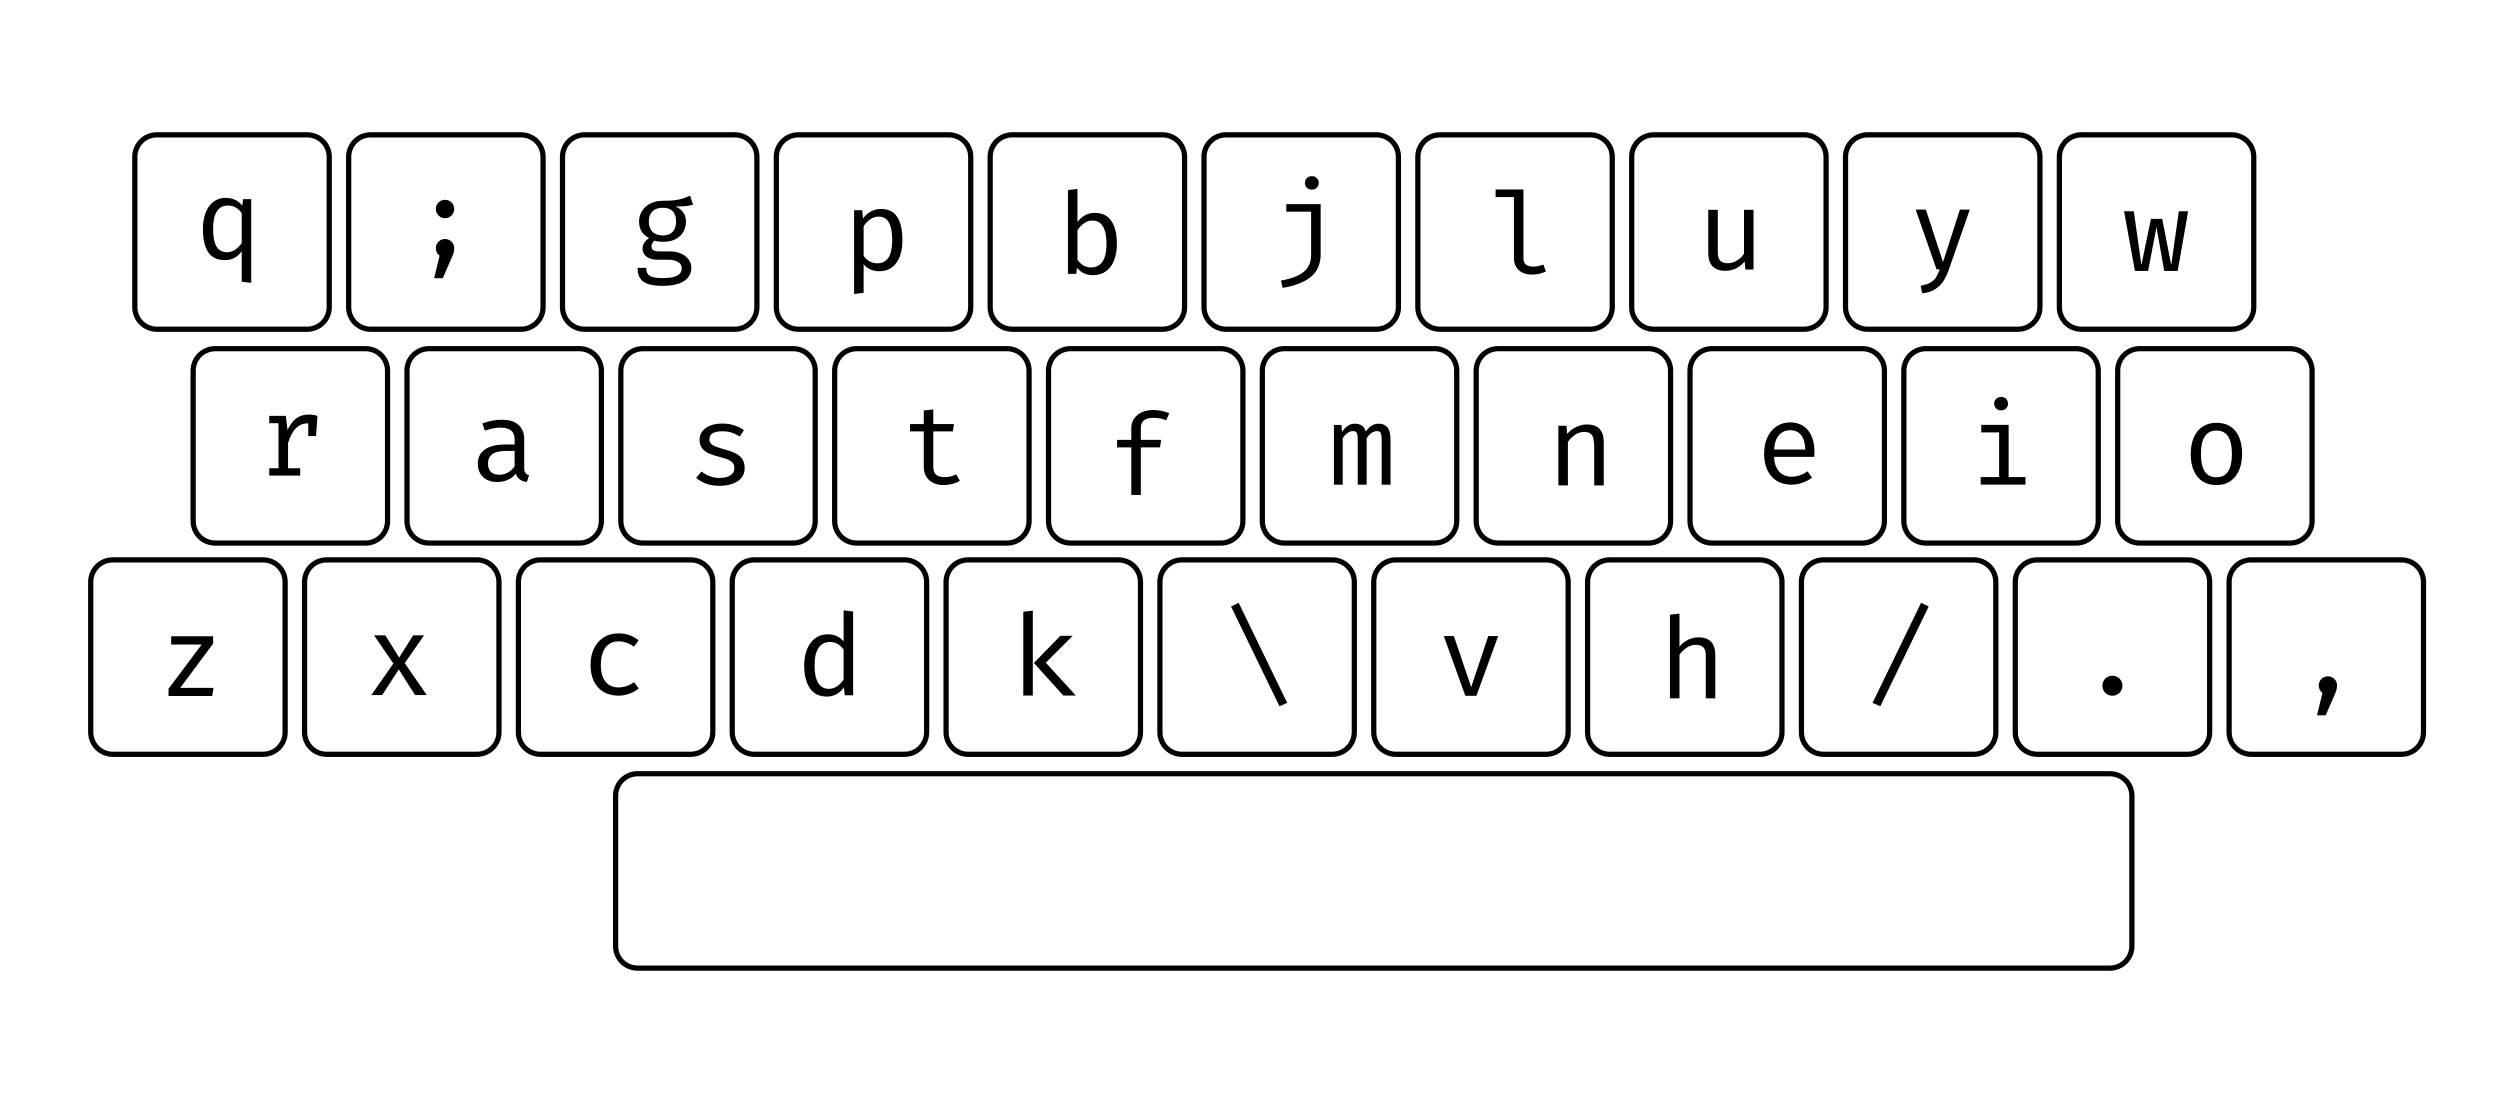 <?xml version="1.0" encoding="UTF-8" standalone="no"?>
<svg
   xmlns:dc="http://purl.org/dc/elements/1.1/"
   xmlns:cc="http://creativecommons.org/ns#"
   xmlns:rdf="http://www.w3.org/1999/02/22-rdf-syntax-ns#"
   xmlns:svg="http://www.w3.org/2000/svg"
   xmlns="http://www.w3.org/2000/svg"
   xmlns:sodipodi="http://sodipodi.sourceforge.net/DTD/sodipodi-0.dtd"
   xmlns:inkscape="http://www.inkscape.org/namespaces/inkscape"
   width="1929.037"
   height="849.037"
   viewBox="0 0 510.391 224.641"
   version="1.1"
   id="svg1007"
   inkscape:version="1.0.2 (e86c870879, 2021-01-15, custom)"
   sodipodi:docname="colemaq-id-iso.svg">
  <defs
     id="defs1001" />
  <sodipodi:namedview
     id="base"
     pagecolor="#ffffff"
     bordercolor="#666666"
     borderopacity="1.0"
     inkscape:pageopacity="0.0"
     inkscape:pageshadow="2"
     inkscape:zoom="0.7"
     inkscape:cx="984.21359"
     inkscape:cy="422.22922"
     inkscape:document-units="px"
     inkscape:current-layer="layer1"
     inkscape:document-rotation="0"
     showgrid="true"
     units="px"
     showguides="true"
     inkscape:guide-bbox="true"
     objecttolerance="20"
     guidetolerance="10"
     inkscape:snap-bbox="true"
     inkscape:bbox-nodes="false"
     inkscape:snap-bbox-edge-midpoints="true"
     inkscape:snap-bbox-midpoints="false"
     inkscape:window-width="1600"
     inkscape:window-height="818"
     inkscape:window-x="0"
     inkscape:window-y="40"
     inkscape:window-maximized="1"
     inkscape:bbox-paths="false"
     fit-margin-top="100"
     fit-margin-left="100"
     fit-margin-right="100"
     fit-margin-bottom="100"
     lock-margins="true">
    <inkscape:grid
       type="xygrid"
       id="grid1742"
       spacingx="3.969"
       spacingy="3.969"
       empspacing="0"
       originx="-227.008"
       originy="-326.226" />
  </sodipodi:namedview>
  <g
     inkscape:label="Layer 1"
     inkscape:groupmode="layer"
     id="layer1"
     transform="translate(-22.769,-42.613)">
    <path
       id="rect1009"
       style="fill:#000000;fill-opacity:0;stroke:#000000;stroke-width:1.068;stroke-miterlimit:4;stroke-dasharray:none;stroke-opacity:1"
       d="m 54.797,70.139 h 30.685 c 2.494,0 4.501,2.008 4.501,4.501 V 105.326 c 0,2.494 -2.008,4.501 -4.501,4.501 H 54.797 c -2.494,0 -4.501,-2.008 -4.501,-4.501 V 74.64 c 0,-2.494 2.008,-4.501 4.501,-4.501 z" />
    <path
       id="rect1009-7"
       style="fill:#000000;fill-opacity:0;stroke:#000000;stroke-width:1.068;stroke-miterlimit:4;stroke-dasharray:none;stroke-opacity:1"
       d="m 98.453,70.139 h 30.685 c 2.494,0 4.501,2.008 4.501,4.501 V 105.326 c 0,2.494 -2.008,4.501 -4.501,4.501 H 98.453 c -2.494,0 -4.501,-2.008 -4.501,-4.501 V 74.64 c 0,-2.494 2.008,-4.501 4.501,-4.501 z" />
    <path
       id="rect1009-7-5"
       style="fill:#000000;fill-opacity:0;stroke:#000000;stroke-width:1.068;stroke-miterlimit:4;stroke-dasharray:none;stroke-opacity:1"
       d="m 142.109,70.139 h 30.685 c 2.494,0 4.501,2.008 4.501,4.501 V 105.326 c 0,2.494 -2.008,4.501 -4.501,4.501 h -30.685 c -2.494,0 -4.501,-2.008 -4.501,-4.501 V 74.64 c 0,-2.494 2.008,-4.501 4.501,-4.501 z" />
    <g
       aria-label=";"
       id="text1786"
       style="font-style:normal;font-weight:normal;font-size:22.578px;line-height:1.25;font-family:sans-serif;fill:#000000;fill-opacity:1;stroke:none;stroke-width:0.265"
       transform="translate(0.534,0.534)">
      <path
         d="m 113.078,82.874 q 0.533,0 0.961,0.255 0.428,0.243 0.672,0.672 0.255,0.428 0.255,0.938 0,0.509 -0.255,0.949 -0.243,0.428 -0.672,0.683 -0.428,0.255 -0.961,0.255 -0.521,0 -0.949,-0.255 -0.417,-0.255 -0.672,-0.683 -0.243,-0.44 -0.243,-0.949 0,-0.509 0.243,-0.938 0.255,-0.428 0.672,-0.672 0.428,-0.255 0.949,-0.255 z m 0,8.001 q 0.533,0 0.961,0.255 0.428,0.243 0.672,0.672 0.255,0.417 0.255,0.926 0,0.452 -0.104,0.88 -0.104,0.428 -0.359,0.961 l -1.876,4.307 h -1.76 l 1.112,-4.597 q -0.359,-0.243 -0.567,-0.648 -0.197,-0.417 -0.197,-0.892 0,-0.509 0.243,-0.938 0.255,-0.428 0.672,-0.672 0.428,-0.255 0.949,-0.255 z"
         style="font-style:normal;font-variant:normal;font-weight:normal;font-stretch:normal;font-size:22.578px;font-family:'Fira Code';-inkscape-font-specification:'Fira Code';stroke-width:0.265"
         id="path1351" />
    </g>
    <g
       aria-label="w"
       id="text1790"
       style="font-style:normal;font-weight:normal;font-size:22.578px;line-height:1.25;font-family:sans-serif;fill:#000000;fill-opacity:1;stroke:none;stroke-width:0.265"
       transform="translate(0.534,0.534)">
      <path
         d="m 468.957,85.205 -2.13,12.192 h -2.756 l -1.575,-8.95 -1.714,8.95 h -2.686 l -2.223,-12.192 h 1.991 l 1.552,10.988 1.945,-9.436 h 2.304 l 1.841,9.436 1.552,-10.988 z"
         style="font-style:normal;font-variant:normal;font-weight:normal;font-stretch:normal;font-size:22.578px;font-family:'Fira Code';-inkscape-font-specification:'Fira Code';stroke-width:0.265"
         id="path1354" />
    </g>
    <g
       aria-label="f"
       id="text1794"
       style="font-style:normal;font-variant:normal;font-weight:normal;font-stretch:normal;font-size:22.578px;line-height:1.25;font-family:'Fira Code';-inkscape-font-specification:'Fira Code';fill:#000000;fill-opacity:1;stroke:none;stroke-width:0.265"
       transform="translate(0.534,0.534)">
      <path
         d="m 257.647,125.786 q 0.949,0 1.748,0.174 0.799,0.162 1.552,0.486 l -0.625,1.447 q -1.135,-0.509 -2.617,-0.509 -2.559,0 -2.559,2.026 v 2.478 h 4.133 l -0.208,1.528 h -3.925 v 9.714 h -1.945 v -9.714 h -2.906 v -1.528 h 2.906 v -2.431 q 0,-1.1 0.579,-1.934 0.579,-0.834 1.586,-1.285 1.007,-0.452 2.281,-0.452 z"
         style="font-style:normal;font-variant:normal;font-weight:normal;font-stretch:normal;font-size:22.578px;font-family:'Fira Code';-inkscape-font-specification:'Fira Code';stroke-width:0.265"
         id="path1357" />
    </g>
    <path
       id="rect1009-7-5-3"
       style="fill:#000000;fill-opacity:0;stroke:#000000;stroke-width:1.068;stroke-miterlimit:4;stroke-dasharray:none;stroke-opacity:1"
       d="m 185.765,70.139 h 30.685 c 2.494,0 4.501,2.008 4.501,4.501 V 105.326 c 0,2.494 -2.008,4.501 -4.501,4.501 h -30.685 c -2.494,0 -4.501,-2.008 -4.501,-4.501 V 74.64 c 0,-2.494 2.008,-4.501 4.501,-4.501 z" />
    <path
       id="rect1009-7-5-3-6"
       style="fill:#000000;fill-opacity:0;stroke:#000000;stroke-width:1.068;stroke-miterlimit:4;stroke-dasharray:none;stroke-opacity:1"
       d="m 229.422,70.139 h 30.685 c 2.494,0 4.501,2.008 4.501,4.501 V 105.326 c 0,2.494 -2.008,4.501 -4.501,4.501 h -30.685 c -2.494,0 -4.501,-2.008 -4.501,-4.501 V 74.64 c 0,-2.494 2.008,-4.501 4.501,-4.501 z" />
    <path
       id="rect1009-7-5-3-6-7"
       style="fill:#000000;fill-opacity:0;stroke:#000000;stroke-width:1.068;stroke-miterlimit:4;stroke-dasharray:none;stroke-opacity:1"
       d="m 273.078,70.139 h 30.685 c 2.494,0 4.501,2.008 4.501,4.501 V 105.326 c 0,2.494 -2.008,4.501 -4.501,4.501 h -30.685 c -2.494,0 -4.501,-2.008 -4.501,-4.501 V 74.64 c 0,-2.494 2.008,-4.501 4.501,-4.501 z" />
    <path
       id="rect1009-7-5-3-6-7-5"
       style="fill:#000000;fill-opacity:0;stroke:#000000;stroke-width:1.068;stroke-miterlimit:4;stroke-dasharray:none;stroke-opacity:1"
       d="m 316.734,70.139 h 30.685 c 2.494,0 4.501,2.008 4.501,4.501 V 105.326 c 0,2.494 -2.008,4.501 -4.501,4.501 h -30.685 c -2.494,0 -4.501,-2.008 -4.501,-4.501 V 74.64 c 0,-2.494 2.008,-4.501 4.501,-4.501 z" />
    <path
       id="rect1009-7-5-3-6-7-5-3"
       style="fill:#000000;fill-opacity:0;stroke:#000000;stroke-width:1.068;stroke-miterlimit:4;stroke-dasharray:none;stroke-opacity:1"
       d="m 360.39,70.139 h 30.685 c 2.494,0 4.501,2.008 4.501,4.501 V 105.326 c 0,2.494 -2.008,4.501 -4.501,4.501 h -30.685 c -2.494,0 -4.501,-2.008 -4.501,-4.501 V 74.64 c 0,-2.494 2.008,-4.501 4.501,-4.501 z" />
    <path
       id="rect1009-7-5-3-6-7-5-3-5"
       style="fill:#000000;fill-opacity:0;stroke:#000000;stroke-width:1.068;stroke-miterlimit:4;stroke-dasharray:none;stroke-opacity:1"
       d="m 404.047,70.139 h 30.685 c 2.494,0 4.501,2.008 4.501,4.501 V 105.326 c 0,2.494 -2.008,4.501 -4.501,4.501 h -30.685 c -2.494,0 -4.501,-2.008 -4.501,-4.501 V 74.64 c 0,-2.494 2.008,-4.501 4.501,-4.501 z" />
    <path
       id="rect1009-7-5-3-6-7-5-3-5-6"
       style="fill:#000000;fill-opacity:0;stroke:#000000;stroke-width:1.068;stroke-miterlimit:4;stroke-dasharray:none;stroke-opacity:1"
       d="m 447.703,70.139 h 30.685 c 2.494,0 4.501,2.008 4.501,4.501 V 105.326 c 0,2.494 -2.008,4.501 -4.501,4.501 h -30.685 c -2.494,0 -4.501,-2.008 -4.501,-4.501 V 74.64 c 0,-2.494 2.008,-4.501 4.501,-4.501 z" />
    <g
       aria-label="p"
       id="text216"
       style="font-style:normal;font-weight:normal;font-size:22.578px;line-height:1.25;font-family:sans-serif;fill:#000000;fill-opacity:1;stroke:none;stroke-width:0.265"
       transform="translate(0.534,0.534)">
      <path
         d="m 202.059,84.74 q 2.339,0 3.369,1.656 1.042,1.656 1.042,4.689 0,1.887 -0.521,3.323 -0.521,1.424 -1.586,2.235 -1.054,0.81 -2.594,0.81 -2.015,0 -3.219,-1.413 v 5.812 l -1.945,0.243 V 84.994 h 1.656 l 0.162,1.702 q 0.672,-0.949 1.598,-1.447 0.938,-0.509 2.038,-0.509 z m -0.463,1.563 q -0.938,0 -1.714,0.556 -0.764,0.556 -1.332,1.401 v 6.044 q 0.486,0.718 1.204,1.123 0.729,0.405 1.586,0.405 1.528,0 2.281,-1.169 0.764,-1.169 0.764,-3.589 0,-2.408 -0.683,-3.589 -0.683,-1.181 -2.107,-1.181 z"
         style="font-style:normal;font-variant:normal;font-weight:normal;font-stretch:normal;font-size:22.578px;font-family:'Fira Code';-inkscape-font-specification:'Fira Code';stroke-width:0.265"
         id="path1367" />
    </g>
    <g
       aria-label="b"
       id="text220"
       style="font-style:normal;font-weight:normal;font-size:22.578px;line-height:1.25;font-family:sans-serif;fill:#000000;fill-opacity:1;stroke:none;stroke-width:0.265"
       transform="translate(0.534,0.534)">
      <path
         d="m 242.207,87.382 q 0.683,-0.892 1.563,-1.366 0.88,-0.475 1.91,-0.475 2.362,0 3.462,1.679 1.112,1.667 1.112,4.666 0,1.864 -0.556,3.311 -0.556,1.436 -1.644,2.246 -1.088,0.81 -2.628,0.81 -1.065,0 -1.887,-0.371 -0.822,-0.382 -1.436,-1.158 l -0.139,1.262 h -1.702 V 80.887 l 1.945,-0.243 z m 2.756,9.297 q 1.552,0 2.362,-1.193 0.81,-1.204 0.81,-3.612 0,-2.374 -0.729,-3.566 -0.729,-1.204 -2.142,-1.204 -0.938,0 -1.714,0.556 -0.776,0.556 -1.343,1.401 v 6.044 q 0.486,0.741 1.204,1.158 0.729,0.417 1.552,0.417 z"
         style="font-style:normal;font-variant:normal;font-weight:normal;font-stretch:normal;font-size:22.578px;font-family:'Fira Code';-inkscape-font-specification:'Fira Code';stroke-width:0.265"
         id="path1370" />
    </g>
    <g
       aria-label="j"
       id="text224"
       style="font-style:normal;font-weight:normal;font-size:22.578px;line-height:1.25;font-family:sans-serif;fill:#000000;fill-opacity:1;stroke:none;stroke-width:0.265"
       transform="translate(0.534,0.534)">
      <path
         d="m 290.037,78.044 q 0.637,0 1.03,0.394 0.405,0.382 0.405,0.961 0,0.602 -0.405,0.996 -0.394,0.394 -1.03,0.394 -0.614,0 -1.007,-0.394 -0.382,-0.394 -0.382,-0.996 0,-0.579 0.382,-0.961 0.394,-0.394 1.007,-0.394 z m 1.818,15.943 q 0,2.952 -1.968,4.585 -1.968,1.644 -5.801,2.281 l -0.324,-1.505 q 2.952,-0.486 4.55,-1.702 1.598,-1.216 1.598,-3.531 v -8.823 h -5.071 v -1.54 h 7.016 z"
         style="font-style:normal;font-variant:normal;font-weight:normal;font-stretch:normal;font-size:22.578px;font-family:'Fira Code';-inkscape-font-specification:'Fira Code';stroke-width:0.265"
         id="path1373" />
    </g>
    <g
       aria-label="l"
       id="text228"
       style="font-style:normal;font-weight:normal;font-size:22.578px;line-height:1.25;font-family:sans-serif;fill:#000000;fill-opacity:1;stroke:none;stroke-width:0.265"
       transform="translate(0.534,0.534)">
      <path
         d="m 333.259,94.856 q 0,0.857 0.533,1.262 0.544,0.394 1.482,0.394 0.984,0 2.049,-0.428 l 0.521,1.424 q -0.556,0.278 -1.297,0.452 -0.741,0.174 -1.598,0.174 -1.077,0 -1.91,-0.405 -0.822,-0.405 -1.274,-1.169 -0.452,-0.764 -0.452,-1.806 V 82.305 h -3.74 v -1.54 h 5.685 z"
         style="font-style:normal;font-variant:normal;font-weight:normal;font-stretch:normal;font-size:22.578px;font-family:'Fira Code';-inkscape-font-specification:'Fira Code';stroke-width:0.265"
         id="path1376" />
    </g>
    <g
       aria-label="u"
       id="text232"
       style="font-style:normal;font-weight:normal;font-size:22.578px;line-height:1.25;font-family:sans-serif;fill:#000000;fill-opacity:1;stroke:none;stroke-width:0.265"
       transform="translate(0.534,0.534)">
      <path
         d="m 372.934,93.549 q 0,1.193 0.486,1.737 0.498,0.533 1.563,0.533 0.961,0 1.864,-0.556 0.915,-0.556 1.436,-1.378 v -8.973 h 1.945 v 12.192 h -1.656 l -0.162,-1.644 q -0.706,0.903 -1.76,1.413 -1.042,0.498 -2.142,0.498 -1.748,0 -2.64,-0.926 -0.88,-0.938 -0.88,-2.663 v -8.869 h 1.945 z"
         style="font-style:normal;font-variant:normal;font-weight:normal;font-stretch:normal;font-size:22.578px;font-family:'Fira Code';-inkscape-font-specification:'Fira Code';stroke-width:0.265"
         id="path1379" />
    </g>
    <g
       aria-label="y"
       id="text236"
       style="font-style:normal;font-weight:normal;font-size:22.578px;line-height:1.25;font-family:sans-serif;fill:#000000;fill-opacity:1;stroke:none;stroke-width:0.265"
       transform="translate(0.534,0.534)">
      <path
         d="m 420.094,97.146 q -0.475,1.366 -1.135,2.362 -0.648,0.996 -1.714,1.644 -1.054,0.66 -2.594,0.81 l -0.301,-1.552 q 1.227,-0.208 1.957,-0.625 0.741,-0.417 1.158,-1.054 0.417,-0.637 0.776,-1.667 h -0.648 l -4.261,-12.192 h 2.084 l 3.497,10.71 3.45,-10.71 h 2.015 z"
         style="font-style:normal;font-variant:normal;font-weight:normal;font-stretch:normal;font-size:22.578px;font-family:'Fira Code';-inkscape-font-specification:'Fira Code';stroke-width:0.265"
         id="path1382" />
    </g>
    <g
       aria-label="q"
       id="text240"
       style="font-style:normal;font-weight:normal;font-size:22.578px;line-height:1.25;font-family:sans-serif;fill:#000000;fill-opacity:1;stroke:none;stroke-width:0.265"
       transform="translate(0.534,0.534)">
      <path
         d="m 68.301,82.476 q 2.142,0 3.404,1.586 l 0.162,-1.332 h 1.656 v 17.101 l -1.945,-0.243 v -6.206 q -0.648,0.915 -1.528,1.366 -0.88,0.44 -1.899,0.44 -2.362,0 -3.427,-1.656 -1.065,-1.656 -1.065,-4.689 0,-1.853 0.533,-3.288 0.544,-1.447 1.586,-2.258 1.054,-0.822 2.524,-0.822 z m 0.486,1.563 q -3.045,0 -3.045,4.805 0,2.374 0.695,3.555 0.706,1.169 2.119,1.169 0.949,0 1.702,-0.521 0.764,-0.521 1.32,-1.355 V 85.602 Q 71.103,84.861 70.374,84.456 69.644,84.039 68.788,84.039 Z"
         style="font-style:normal;font-variant:normal;font-weight:normal;font-stretch:normal;font-size:22.578px;font-family:'Fira Code';-inkscape-font-specification:'Fira Code';stroke-width:0.265"
         id="path1385" />
    </g>
    <path
       id="rect1009-2"
       style="fill:#000000;fill-opacity:0;stroke:#000000;stroke-width:1.068;stroke-miterlimit:4;stroke-dasharray:none;stroke-opacity:1"
       d="m 66.703,113.795 h 30.685 c 2.494,0 4.501,2.008 4.501,4.501 v 30.685 c 0,2.494 -2.008,4.501 -4.501,4.501 H 66.703 c -2.494,0 -4.501,-2.008 -4.501,-4.501 v -30.685 c 0,-2.494 2.008,-4.501 4.501,-4.501 z" />
    <path
       id="rect1009-7-9"
       style="fill:#000000;fill-opacity:0;stroke:#000000;stroke-width:1.068;stroke-miterlimit:4;stroke-dasharray:none;stroke-opacity:1"
       d="m 110.359,113.795 h 30.685 c 2.494,0 4.501,2.008 4.501,4.501 v 30.685 c 0,2.494 -2.007,4.501 -4.501,4.501 h -30.685 c -2.494,0 -4.501,-2.008 -4.501,-4.501 v -30.685 c 0,-2.494 2.007,-4.501 4.501,-4.501 z" />
    <path
       id="rect1009-7-5-1"
       style="fill:#000000;fill-opacity:0;stroke:#000000;stroke-width:1.068;stroke-miterlimit:4;stroke-dasharray:none;stroke-opacity:1"
       d="m 154.015,113.795 h 30.685 c 2.494,0 4.501,2.008 4.501,4.501 v 30.685 c 0,2.494 -2.008,4.501 -4.501,4.501 h -30.685 c -2.494,0 -4.501,-2.008 -4.501,-4.501 v -30.685 c 0,-2.494 2.008,-4.501 4.501,-4.501 z" />
    <g
       aria-label="a"
       id="text1786-2"
       style="font-style:normal;font-weight:normal;font-size:22.578px;line-height:1.25;font-family:sans-serif;fill:#000000;fill-opacity:1;stroke:none;stroke-width:0.265"
       transform="translate(0.534,0.534)">
      <path
         d="m 129.256,137.555 q 0,0.718 0.232,1.065 0.232,0.336 0.764,0.498 l -0.475,1.366 q -1.76,-0.232 -2.235,-1.714 -0.648,0.845 -1.644,1.285 -0.984,0.428 -2.177,0.428 -1.204,0 -2.096,-0.463 -0.892,-0.463 -1.366,-1.308 -0.475,-0.857 -0.475,-1.991 0,-1.887 1.47,-2.895 1.47,-1.007 4.249,-1.007 h 1.795 v -1.019 q 0,-1.274 -0.741,-1.841 -0.741,-0.579 -2.165,-0.579 -1.378,0 -3.172,0.625 l -0.509,-1.47 q 2.038,-0.764 3.983,-0.764 2.235,0 3.392,1.054 1.169,1.042 1.169,2.883 z m -5.037,1.447 q 0.903,0 1.714,-0.452 0.822,-0.463 1.366,-1.274 v -3.138 h -1.76 q -1.934,0 -2.802,0.66 -0.868,0.66 -0.868,1.899 0,2.304 2.35,2.304 z"
         style="font-style:normal;font-variant:normal;font-weight:normal;font-stretch:normal;font-size:22.578px;font-family:'Fira Code';-inkscape-font-specification:'Fira Code';stroke-width:0.265"
         id="path1391" />
    </g>
    <g
       aria-label="r"
       id="text1790-0"
       style="font-style:normal;font-weight:normal;font-size:22.578px;line-height:1.25;font-family:sans-serif;fill:#000000;fill-opacity:1;stroke:none;stroke-width:0.265"
       transform="translate(0.534,0.534)">
      <path
         d="m 85.317,126.716 q 0.475,0 0.868,0.07 0.394,0.058 0.857,0.197 l -0.278,4.122 h -1.598 v -2.594 h -0.104 q -1.413,0 -2.408,0.996 -0.996,0.996 -1.609,3.01 v 5.164 h 2.478 v 1.494 h -6.322 v -1.494 h 1.899 v -9.205 h -1.899 v -1.494 h 3.381 l 0.359,2.883 q 0.741,-1.586 1.76,-2.362 1.03,-0.787 2.617,-0.787 z"
         style="font-style:normal;font-variant:normal;font-weight:normal;font-stretch:normal;font-size:22.578px;font-family:'Fira Code';-inkscape-font-specification:'Fira Code';stroke-width:0.265"
         id="path1394" />
    </g>
    <g
       aria-label="s"
       id="text1794-3"
       style="font-style:normal;font-variant:normal;font-weight:normal;font-stretch:normal;font-size:22.578px;line-height:1.25;font-family:'Fira Code';-inkscape-font-specification:'Fira Code';fill:#000000;fill-opacity:1;stroke:none;stroke-width:0.265"
       transform="translate(0.534,0.534)">
      <path
         d="m 169.127,139.656 q 1.401,0 2.211,-0.521 0.822,-0.521 0.822,-1.413 0,-0.602 -0.22,-0.984 -0.208,-0.394 -0.845,-0.718 -0.625,-0.324 -1.887,-0.637 -1.401,-0.347 -2.293,-0.753 -0.88,-0.417 -1.378,-1.077 -0.486,-0.66 -0.486,-1.679 0,-1.007 0.579,-1.76 0.579,-0.753 1.621,-1.158 1.054,-0.405 2.431,-0.405 1.378,0 2.478,0.371 1.112,0.359 1.945,0.973 l -0.857,1.32 q -0.764,-0.521 -1.609,-0.799 -0.834,-0.289 -1.934,-0.289 -1.378,0 -2.015,0.428 -0.625,0.417 -0.625,1.169 0,0.544 0.289,0.892 0.301,0.347 0.961,0.625 0.672,0.266 1.991,0.625 1.32,0.359 2.165,0.799 0.845,0.44 1.32,1.158 0.475,0.706 0.475,1.806 0,1.239 -0.718,2.061 -0.718,0.81 -1.887,1.193 -1.158,0.382 -2.536,0.382 -2.871,0 -4.77,-1.644 l 1.112,-1.285 q 0.741,0.625 1.679,0.973 0.938,0.347 1.98,0.347 z"
         style="font-style:normal;font-variant:normal;font-weight:normal;font-stretch:normal;font-size:22.578px;font-family:'Fira Code';-inkscape-font-specification:'Fira Code';stroke-width:0.265"
         id="path1397" />
    </g>
    <path
       id="rect1009-7-5-3-0"
       style="fill:#000000;fill-opacity:0;stroke:#000000;stroke-width:1.068;stroke-miterlimit:4;stroke-dasharray:none;stroke-opacity:1"
       d="m 197.672,113.795 h 30.685 c 2.494,0 4.501,2.008 4.501,4.501 v 30.685 c 0,2.494 -2.008,4.501 -4.501,4.501 h -30.685 c -2.494,0 -4.501,-2.008 -4.501,-4.501 v -30.685 c 0,-2.494 2.008,-4.501 4.501,-4.501 z" />
    <path
       id="rect1009-7-5-3-6-6"
       style="fill:#000000;fill-opacity:0;stroke:#000000;stroke-width:1.068;stroke-miterlimit:4;stroke-dasharray:none;stroke-opacity:1"
       d="m 241.328,113.795 h 30.685 c 2.494,0 4.501,2.008 4.501,4.501 v 30.685 c 0,2.494 -2.008,4.501 -4.501,4.501 h -30.685 c -2.494,0 -4.501,-2.008 -4.501,-4.501 v -30.685 c 0,-2.494 2.008,-4.501 4.501,-4.501 z" />
    <path
       id="rect1009-7-5-3-6-7-2"
       style="fill:#000000;fill-opacity:0;stroke:#000000;stroke-width:1.068;stroke-miterlimit:4;stroke-dasharray:none;stroke-opacity:1"
       d="m 284.984,113.795 h 30.685 c 2.494,0 4.501,2.008 4.501,4.501 v 30.685 c 0,2.494 -2.008,4.501 -4.501,4.501 h -30.685 c -2.494,0 -4.501,-2.008 -4.501,-4.501 v -30.685 c 0,-2.494 2.008,-4.501 4.501,-4.501 z" />
    <path
       id="rect1009-7-5-3-6-7-5-6"
       style="fill:#000000;fill-opacity:0;stroke:#000000;stroke-width:1.068;stroke-miterlimit:4;stroke-dasharray:none;stroke-opacity:1"
       d="m 328.64,113.795 h 30.685 c 2.494,0 4.501,2.008 4.501,4.501 v 30.685 c 0,2.494 -2.008,4.501 -4.501,4.501 h -30.685 c -2.494,0 -4.501,-2.008 -4.501,-4.501 v -30.685 c 0,-2.494 2.008,-4.501 4.501,-4.501 z" />
    <path
       id="rect1009-7-5-3-6-7-5-3-1"
       style="fill:#000000;fill-opacity:0;stroke:#000000;stroke-width:1.068;stroke-miterlimit:4;stroke-dasharray:none;stroke-opacity:1"
       d="m 372.297,113.795 h 30.685 c 2.494,0 4.501,2.008 4.501,4.501 v 30.685 c 0,2.494 -2.008,4.501 -4.501,4.501 h -30.685 c -2.494,0 -4.501,-2.008 -4.501,-4.501 v -30.685 c 0,-2.494 2.008,-4.501 4.501,-4.501 z" />
    <path
       id="rect1009-7-5-3-6-7-5-3-5-8"
       style="fill:#000000;fill-opacity:0;stroke:#000000;stroke-width:1.068;stroke-miterlimit:4;stroke-dasharray:none;stroke-opacity:1"
       d="m 415.953,113.795 h 30.685 c 2.494,0 4.501,2.008 4.501,4.501 v 30.685 c 0,2.494 -2.008,4.501 -4.501,4.501 h -30.685 c -2.494,0 -4.501,-2.008 -4.501,-4.501 v -30.685 c 0,-2.494 2.008,-4.501 4.501,-4.501 z" />
    <path
       id="rect1009-7-5-3-6-7-5-3-5-6-7"
       style="fill:#000000;fill-opacity:0;stroke:#000000;stroke-width:1.068;stroke-miterlimit:4;stroke-dasharray:none;stroke-opacity:1"
       d="m 459.609,113.795 h 30.685 c 2.494,0 4.501,2.008 4.501,4.501 v 30.685 c 0,2.494 -2.008,4.501 -4.501,4.501 h -30.685 c -2.494,0 -4.501,-2.008 -4.501,-4.501 v -30.685 c 0,-2.494 2.008,-4.501 4.501,-4.501 z" />
    <g
       aria-label="t"
       id="text216-9"
       style="font-style:normal;font-weight:normal;font-size:22.578px;line-height:1.25;font-family:sans-serif;fill:#000000;fill-opacity:1;stroke:none;stroke-width:0.265"
       transform="translate(0.534,0.534)">
      <path
         d="m 218.191,140.229 q -0.614,0.405 -1.517,0.637 -0.892,0.243 -1.748,0.243 -1.285,0 -2.211,-0.463 -0.915,-0.475 -1.401,-1.308 -0.486,-0.834 -0.486,-1.91 v -7.271 h -2.802 v -1.505 h 2.802 v -2.767 l 1.945,-0.232 v 2.999 h 4.215 l -0.232,1.505 h -3.983 v 7.248 q 0,1.042 0.544,1.563 0.556,0.521 1.783,0.521 1.239,0 2.339,-0.579 z"
         style="font-style:normal;font-variant:normal;font-weight:normal;font-stretch:normal;font-size:22.578px;font-family:'Fira Code';-inkscape-font-specification:'Fira Code';stroke-width:0.265"
         id="path1407" />
    </g>
    <g
       aria-label="g"
       id="text220-0"
       style="font-style:normal;font-weight:normal;font-size:22.578px;line-height:1.25;font-family:sans-serif;fill:#000000;fill-opacity:1;stroke:none;stroke-width:0.265"
       transform="translate(0.534,0.534)">
      <path
         d="m 163.724,83.87 q -0.718,0.22 -1.54,0.289 -0.81,0.069 -2.026,0.069 2.119,0.973 2.119,3.068 0,1.204 -0.556,2.154 -0.544,0.938 -1.586,1.47 -1.03,0.521 -2.443,0.521 -0.602,0 -1.019,-0.046 -0.405,-0.058 -0.799,-0.185 -0.278,0.197 -0.463,0.521 -0.174,0.313 -0.174,0.66 0,0.475 0.37,0.753 0.371,0.266 1.262,0.266 h 2.2 q 1.204,0 2.188,0.44 0.996,0.428 1.552,1.193 0.567,0.753 0.567,1.679 0,1.795 -1.517,2.756 -1.517,0.961 -4.307,0.961 -1.922,0 -3.057,-0.394 -1.123,-0.394 -1.609,-1.204 -0.486,-0.799 -0.486,-2.073 h 1.76 q 0,0.753 0.278,1.193 0.289,0.452 1.019,0.672 0.741,0.22 2.084,0.22 1.991,0 2.929,-0.498 0.938,-0.498 0.938,-1.505 0,-0.845 -0.764,-1.297 -0.764,-0.452 -1.991,-0.452 h -2.177 q -1.007,0 -1.702,-0.313 -0.695,-0.313 -1.03,-0.834 -0.336,-0.521 -0.336,-1.146 0,-0.59 0.347,-1.146 0.347,-0.556 0.996,-0.984 -1.054,-0.556 -1.552,-1.378 -0.498,-0.822 -0.498,-1.991 0,-1.216 0.614,-2.177 0.625,-0.973 1.725,-1.517 1.112,-0.544 2.524,-0.544 1.47,0 2.431,-0.116 0.961,-0.127 1.609,-0.336 0.66,-0.208 1.517,-0.579 z m -6.16,0.625 q -1.424,0 -2.154,0.764 -0.718,0.764 -0.718,2.049 0,1.297 0.729,2.073 0.741,0.764 2.188,0.764 1.274,0 1.957,-0.741 0.695,-0.753 0.695,-2.107 0,-1.378 -0.683,-2.084 -0.683,-0.718 -2.015,-0.718 z"
         style="font-style:normal;font-variant:normal;font-weight:normal;font-stretch:normal;font-size:22.578px;font-family:'Fira Code';-inkscape-font-specification:'Fira Code';stroke-width:0.265"
         id="path1410" />
    </g>
    <g
       aria-label="m"
       id="text224-3"
       style="font-style:normal;font-weight:normal;font-size:22.578px;line-height:1.25;font-family:sans-serif;fill:#000000;fill-opacity:1;stroke:none;stroke-width:0.265"
       transform="translate(0.534,0.534)">
      <path
         d="m 303.758,128.578 q 1.042,0 1.702,0.729 0.66,0.718 0.66,2.64 v 9.077 h -1.806 v -8.765 q 0,-0.868 -0.058,-1.297 -0.058,-0.44 -0.255,-0.648 -0.197,-0.22 -0.625,-0.22 -1.193,0 -2.13,1.459 v 9.471 h -1.818 v -8.765 q 0,-0.868 -0.058,-1.297 -0.058,-0.44 -0.255,-0.648 -0.197,-0.22 -0.625,-0.22 -1.193,0 -2.13,1.459 v 9.471 h -1.795 V 128.833 h 1.528 l 0.116,1.413 q 0.556,-0.799 1.181,-1.227 0.625,-0.44 1.47,-0.44 1.725,0 2.211,1.609 0.544,-0.787 1.169,-1.193 0.637,-0.417 1.517,-0.417 z"
         style="font-style:normal;font-variant:normal;font-weight:normal;font-stretch:normal;font-size:22.578px;font-family:'Fira Code';-inkscape-font-specification:'Fira Code';stroke-width:0.265"
         id="path1413" />
    </g>
    <g
       aria-label="n"
       id="text228-5"
       style="font-style:normal;font-weight:normal;font-size:22.578px;line-height:1.25;font-family:sans-serif;fill:#000000;fill-opacity:1;stroke:none;stroke-width:0.265"
       transform="translate(0.534,0.534)">
      <path
         d="m 340.385,141.182 v -12.192 h 1.656 l 0.151,1.69 q 0.729,-0.915 1.829,-1.424 1.112,-0.521 2.2,-0.521 1.748,0 2.582,0.926 0.845,0.926 0.845,2.663 v 8.857 h -1.945 v -7.422 q 0,-1.366 -0.151,-2.084 -0.139,-0.718 -0.59,-1.065 -0.44,-0.347 -1.343,-0.347 -0.984,0 -1.864,0.614 -0.868,0.602 -1.424,1.424 v 8.881 z"
         style="font-style:normal;font-variant:normal;font-weight:normal;font-stretch:normal;font-size:22.578px;font-family:'Fira Code';-inkscape-font-specification:'Fira Code';stroke-width:0.265"
         id="path1416" />
    </g>
    <g
       aria-label="e"
       id="text232-2"
       style="font-style:normal;font-weight:normal;font-size:22.578px;line-height:1.25;font-family:sans-serif;fill:#000000;fill-opacity:1;stroke:none;stroke-width:0.265"
       transform="translate(0.534,0.534)">
      <path
         d="m 384.424,135.353 q 0.046,1.366 0.533,2.281 0.486,0.903 1.274,1.343 0.787,0.428 1.76,0.428 0.903,0 1.656,-0.266 0.764,-0.266 1.598,-0.834 l 0.915,1.285 q -0.857,0.672 -1.968,1.054 -1.1,0.382 -2.223,0.382 -1.748,0 -3.01,-0.787 -1.262,-0.787 -1.922,-2.223 -0.648,-1.436 -0.648,-3.335 0,-1.841 0.66,-3.288 0.66,-1.447 1.864,-2.258 1.204,-0.822 2.802,-0.822 1.528,0 2.64,0.718 1.123,0.718 1.714,2.073 0.602,1.343 0.602,3.184 0,0.533 -0.046,1.065 z m 3.311,-5.442 q -1.413,0 -2.304,0.996 -0.88,0.984 -0.996,2.941 h 6.357 q -0.035,-1.922 -0.845,-2.929 -0.81,-1.007 -2.211,-1.007 z"
         style="font-style:normal;font-variant:normal;font-weight:normal;font-stretch:normal;font-size:22.578px;font-family:'Fira Code';-inkscape-font-specification:'Fira Code';stroke-width:0.265"
         id="path1419" />
    </g>
    <g
       aria-label="i"
       id="text236-8"
       style="font-style:normal;font-weight:normal;font-size:22.578px;line-height:1.25;font-family:sans-serif;fill:#000000;fill-opacity:1;stroke:none;stroke-width:0.265"
       transform="translate(0.534,0.534)">
      <path
         d="m 430.761,123.114 q 0.637,0 1.03,0.394 0.394,0.382 0.394,0.961 0,0.602 -0.394,0.996 -0.394,0.394 -1.03,0.394 -0.614,0 -1.007,-0.394 -0.394,-0.405 -0.394,-0.996 0,-0.579 0.394,-0.961 0.394,-0.394 1.007,-0.394 z m -4.041,5.708 h 5.592 v 10.652 h 3.439 v 1.54 h -9.147 v -1.54 h 3.763 v -9.112 h -3.647 z"
         style="font-style:normal;font-variant:normal;font-weight:normal;font-stretch:normal;font-size:22.578px;font-family:'Fira Code';-inkscape-font-specification:'Fira Code';stroke-width:0.265"
         id="path1422" />
    </g>
    <g
       aria-label="o"
       id="text240-7"
       style="font-style:normal;font-weight:normal;font-size:22.578px;line-height:1.25;font-family:sans-serif;fill:#000000;fill-opacity:1;stroke:none;stroke-width:0.265"
       transform="translate(0.534,0.534)">
      <path
         d="m 474.753,128.396 q 1.69,0 2.86,0.776 1.169,0.764 1.76,2.2 0.602,1.424 0.602,3.369 0,1.887 -0.614,3.323 -0.602,1.436 -1.783,2.246 -1.181,0.799 -2.848,0.799 -1.69,0 -2.871,-0.776 -1.169,-0.787 -1.771,-2.211 -0.602,-1.424 -0.602,-3.358 0,-1.899 0.602,-3.335 0.614,-1.436 1.795,-2.235 1.193,-0.799 2.871,-0.799 z m 0,1.586 q -1.586,0 -2.385,1.181 -0.799,1.169 -0.799,3.601 0,2.397 0.787,3.578 0.787,1.169 2.374,1.169 1.586,0 2.374,-1.169 0.787,-1.181 0.787,-3.601 0,-2.408 -0.787,-3.578 -0.787,-1.181 -2.35,-1.181 z"
         style="font-style:normal;font-variant:normal;font-weight:normal;font-stretch:normal;font-size:22.578px;font-family:'Fira Code';-inkscape-font-specification:'Fira Code';stroke-width:0.265"
         id="path1425" />
    </g>
    <path
       id="rect1009-2-6"
       style="fill:#000000;fill-opacity:0;stroke:#000000;stroke-width:1.068;stroke-miterlimit:4;stroke-dasharray:none;stroke-opacity:1"
       d="M 89.449,156.918 H 120.134 c 2.494,0 4.501,2.008 4.501,4.501 V 192.104 c 0,2.494 -2.008,4.501 -4.501,4.501 H 89.449 c -2.494,0 -4.501,-2.008 -4.501,-4.501 v -30.685 c 0,-2.494 2.008,-4.501 4.501,-4.501 z" />
    <path
       id="rect1009-7-9-1"
       style="fill:#000000;fill-opacity:0;stroke:#000000;stroke-width:1.068;stroke-miterlimit:4;stroke-dasharray:none;stroke-opacity:1"
       d="m 133.105,156.918 h 30.685 c 2.494,0 4.501,2.008 4.501,4.501 V 192.104 c 0,2.494 -2.007,4.501 -4.501,4.501 H 133.105 c -2.494,0 -4.501,-2.008 -4.501,-4.501 v -30.685 c 0,-2.494 2.007,-4.501 4.501,-4.501 z" />
    <path
       id="rect1009-7-5-1-2"
       style="fill:#000000;fill-opacity:0;stroke:#000000;stroke-width:1.068;stroke-miterlimit:4;stroke-dasharray:none;stroke-opacity:1"
       d="m 176.761,156.918 h 30.685 c 2.494,0 4.501,2.008 4.501,4.501 V 192.104 c 0,2.494 -2.008,4.501 -4.501,4.501 h -30.685 c -2.494,0 -4.501,-2.008 -4.501,-4.501 v -30.685 c 0,-2.494 2.008,-4.501 4.501,-4.501 z" />
    <g
       aria-label="x"
       id="text1786-2-9"
       style="font-style:normal;font-weight:normal;font-size:22.578px;line-height:1.25;font-family:sans-serif;fill:#000000;fill-opacity:1;stroke:none;stroke-width:0.265"
       transform="translate(11.374,1.7e-5)">
      <path
         d="m 92.802,179.281 -3.381,5.233 H 87.199 l 4.504,-6.438 -3.948,-5.754 h 2.304 l 2.825,4.539 2.86,-4.539 h 2.223 l -3.937,5.673 4.492,6.519 h -2.385 z"
         style="font-style:normal;font-variant:normal;font-weight:normal;font-stretch:normal;font-size:22.578px;font-family:'Fira Code';-inkscape-font-specification:'Fira Code';stroke-width:0.265"
         id="path1431" />
    </g>
    <g
       aria-label="c"
       id="text1790-0-1"
       style="font-style:normal;font-weight:normal;font-size:22.578px;line-height:1.25;font-family:sans-serif;fill:#000000;fill-opacity:1;stroke:none;stroke-width:0.265"
       transform="translate(11.374,1.7e-5)">
      <path
         d="m 137.678,182.956 q 1.633,0 3.172,-1.065 l 0.949,1.274 q -0.799,0.672 -1.922,1.077 -1.123,0.394 -2.2,0.394 -1.795,0 -3.091,-0.776 -1.285,-0.776 -1.957,-2.2 -0.672,-1.424 -0.672,-3.335 0,-1.841 0.683,-3.288 0.683,-1.459 1.98,-2.281 1.297,-0.834 3.08,-0.834 2.327,0 4.076,1.413 l -0.949,1.297 q -1.575,-1.088 -3.149,-1.088 -1.077,0 -1.887,0.533 -0.81,0.533 -1.274,1.609 -0.452,1.077 -0.452,2.64 0,2.339 0.973,3.485 0.984,1.146 2.64,1.146 z"
         style="font-style:normal;font-variant:normal;font-weight:normal;font-stretch:normal;font-size:22.578px;font-family:'Fira Code';-inkscape-font-specification:'Fira Code';stroke-width:0.265"
         id="path1434" />
    </g>
    <g
       aria-label="d"
       id="text1794-3-4"
       style="font-style:normal;font-variant:normal;font-weight:normal;font-stretch:normal;font-size:22.578px;line-height:1.25;font-family:'Fira Code';-inkscape-font-specification:'Fira Code';fill:#000000;fill-opacity:1;stroke:none;stroke-width:0.265"
       transform="translate(11.374,1.7e-5)">
      <path
         d="m 183.623,167.212 1.945,0.243 v 17.101 h -1.702 l -0.185,-1.609 q -0.672,0.949 -1.552,1.413 -0.88,0.463 -1.91,0.463 -2.316,0 -3.485,-1.702 -1.158,-1.702 -1.158,-4.643 0,-1.841 0.567,-3.288 0.579,-1.447 1.656,-2.258 1.088,-0.822 2.559,-0.822 1.042,0 1.841,0.359 0.81,0.359 1.424,1.077 z m -2.756,6.461 q -1.54,0 -2.362,1.216 -0.81,1.204 -0.81,3.589 0,2.362 0.741,3.566 0.753,1.204 2.188,1.204 1.725,0 2.999,-1.922 v -6.09 q -0.498,-0.741 -1.216,-1.146 -0.706,-0.417 -1.54,-0.417 z"
         style="font-style:normal;font-variant:normal;font-weight:normal;font-stretch:normal;font-size:22.578px;font-family:'Fira Code';-inkscape-font-specification:'Fira Code';stroke-width:0.265"
         id="path1437" />
    </g>
    <path
       id="rect1009-7-5-3-0-8"
       style="fill:#000000;fill-opacity:0;stroke:#000000;stroke-width:1.068;stroke-miterlimit:4;stroke-dasharray:none;stroke-opacity:1"
       d="m 220.418,156.918 h 30.685 c 2.494,0 4.501,2.008 4.501,4.501 V 192.104 c 0,2.494 -2.008,4.501 -4.501,4.501 H 220.418 c -2.494,0 -4.501,-2.008 -4.501,-4.501 v -30.685 c 0,-2.494 2.008,-4.501 4.501,-4.501 z" />
    <path
       id="rect1009-7-5-3-6-6-4"
       style="fill:#000000;fill-opacity:0;stroke:#000000;stroke-width:1.068;stroke-miterlimit:4;stroke-dasharray:none;stroke-opacity:1"
       d="m 45.793,156.918 h 30.685 c 2.494,0 4.501,2.008 4.501,4.501 v 30.685 c 0,2.494 -2.008,4.501 -4.501,4.501 h -30.685 c -2.494,0 -4.501,-2.008 -4.501,-4.501 v -30.685 c 0,-2.494 2.008,-4.501 4.501,-4.501 z" />
    <path
       id="rect1009-7-5-3-6-7-2-5"
       style="fill:#000000;fill-opacity:0;stroke:#000000;stroke-width:1.068;stroke-miterlimit:4;stroke-dasharray:none;stroke-opacity:1"
       d="m 307.73,156.918 h 30.685 c 2.494,0 4.501,2.008 4.501,4.501 V 192.104 c 0,2.494 -2.008,4.501 -4.501,4.501 H 307.73 c -2.494,0 -4.501,-2.008 -4.501,-4.501 v -30.685 c 0,-2.494 2.008,-4.501 4.501,-4.501 z" />
    <path
       id="rect1009-7-5-3-6-7-5-6-0"
       style="fill:#000000;fill-opacity:0;stroke:#000000;stroke-width:1.068;stroke-miterlimit:4;stroke-dasharray:none;stroke-opacity:1"
       d="m 351.386,156.918 h 30.685 c 2.494,0 4.501,2.008 4.501,4.501 V 192.104 c 0,2.494 -2.008,4.501 -4.501,4.501 h -30.685 c -2.494,0 -4.501,-2.008 -4.501,-4.501 v -30.685 c 0,-2.494 2.008,-4.501 4.501,-4.501 z" />
    <path
       id="rect1009-7-5-3-6-7-5-3-1-3"
       style="fill:#000000;fill-opacity:0;stroke:#000000;stroke-width:1.068;stroke-miterlimit:4;stroke-dasharray:none;stroke-opacity:1"
       d="m 395.043,156.918 h 30.685 c 2.494,0 4.501,2.008 4.501,4.501 V 192.104 c 0,2.494 -2.008,4.501 -4.501,4.501 H 395.043 c -2.494,0 -4.501,-2.008 -4.501,-4.501 v -30.685 c 0,-2.494 2.008,-4.501 4.501,-4.501 z" />
    <path
       id="rect1009-7-5-3-6-7-5-3-5-8-6"
       style="fill:#000000;fill-opacity:0;stroke:#000000;stroke-width:1.068;stroke-miterlimit:4;stroke-dasharray:none;stroke-opacity:1"
       d="m 438.699,156.918 h 30.685 c 2.494,0 4.501,2.008 4.501,4.501 V 192.104 c 0,2.494 -2.008,4.501 -4.501,4.501 h -30.685 c -2.494,0 -4.501,-2.008 -4.501,-4.501 v -30.685 c 0,-2.494 2.008,-4.501 4.501,-4.501 z" />
    <path
       id="rect1009-7-5-3-6-7-5-3-5-6-7-1"
       style="fill:#000000;fill-opacity:0;stroke:#000000;stroke-width:1.068;stroke-miterlimit:4;stroke-dasharray:none;stroke-opacity:1"
       d="m 482.355,156.918 h 30.685 c 2.494,0 4.501,2.008 4.501,4.501 V 192.104 c 0,2.494 -2.008,4.501 -4.501,4.501 H 482.355 c -2.494,0 -4.501,-2.008 -4.501,-4.501 v -30.685 c 0,-2.494 2.008,-4.501 4.501,-4.501 z" />
    <g
       aria-label="k"
       id="text216-9-0"
       style="font-style:normal;font-weight:normal;font-size:22.578px;line-height:1.25;font-family:sans-serif;fill:#000000;fill-opacity:1;stroke:none;stroke-width:0.265"
       transform="translate(11.374,1.7e-5)">
      <path
         d="m 220.306,167.509 1.945,-0.243 v 17.344 h -1.945 z m 7.561,4.909 h 2.524 l -5.488,5.488 6.125,6.704 h -2.559 l -5.998,-6.658 z"
         style="font-style:normal;font-variant:normal;font-weight:normal;font-stretch:normal;font-size:22.578px;font-family:'Fira Code';-inkscape-font-specification:'Fira Code';stroke-width:0.265"
         id="path1447" />
    </g>
    <g
       aria-label="z"
       id="text220-0-3"
       style="font-style:normal;font-weight:normal;font-size:22.578px;line-height:1.25;font-family:sans-serif;fill:#000000;fill-opacity:1;stroke:none;stroke-width:0.265"
       transform="translate(-206.907,2.7e-5)">
      <path
         d="m 273.187,174.013 -6.715,9.031 h 6.785 l -0.255,1.656 h -8.915 v -1.47 l 6.762,-9.031 h -6.229 v -1.69 h 8.568 z"
         style="font-style:normal;font-variant:normal;font-weight:normal;font-stretch:normal;font-size:22.578px;font-family:'Fira Code';-inkscape-font-specification:'Fira Code';stroke-width:0.265"
         id="path1450" />
    </g>
    <g
       aria-label="v"
       id="text224-3-0"
       style="font-style:normal;font-weight:normal;font-size:22.578px;line-height:1.25;font-family:sans-serif;fill:#000000;fill-opacity:1;stroke:none;stroke-width:0.265"
       transform="translate(11.374,1.7e-5)">
      <path
         d="m 315.232,172.475 h 2.015 l -4.435,12.192 h -2.258 l -4.4,-12.192 h 2.061 l 3.531,10.421 z"
         style="font-style:normal;font-variant:normal;font-weight:normal;font-stretch:normal;font-size:22.578px;font-family:'Fira Code';-inkscape-font-specification:'Fira Code';stroke-width:0.265"
         id="path1453" />
    </g>
    <g
       aria-label="h"
       id="text228-5-1"
       style="font-style:normal;font-weight:normal;font-size:22.578px;line-height:1.25;font-family:sans-serif;fill:#000000;fill-opacity:1;stroke:none;stroke-width:0.265"
       transform="translate(11.374,1.7e-5)">
      <path
         d="m 354.269,174.654 q 0.706,-0.926 1.737,-1.424 1.042,-0.498 2.154,-0.498 1.748,0 2.582,0.926 0.845,0.926 0.845,2.663 v 8.857 h -1.945 v -8.811 q 0,-1.088 -0.509,-1.598 -0.509,-0.509 -1.598,-0.509 -0.961,0 -1.841,0.614 -0.88,0.602 -1.424,1.424 v 8.881 h -1.945 v -17.078 l 1.945,-0.208 z"
         style="font-style:normal;font-variant:normal;font-weight:normal;font-stretch:normal;font-size:22.578px;font-family:'Fira Code';-inkscape-font-specification:'Fira Code';stroke-width:0.265"
         id="path1456" />
    </g>
    <g
       aria-label="/"
       id="text232-2-5"
       style="font-style:normal;font-weight:normal;font-size:22.578px;line-height:1.25;font-family:sans-serif;fill:#000000;fill-opacity:1;stroke:none;stroke-width:0.265"
       transform="translate(11.374,1.7e-5)">
      <path
         d="m 405.153,166.435 -9.888,20.366 -1.575,-0.695 9.911,-20.436 z"
         style="font-style:normal;font-variant:normal;font-weight:normal;font-stretch:normal;font-size:22.578px;font-family:'Fira Code';-inkscape-font-specification:'Fira Code';stroke-width:0.265"
         id="path1459" />
    </g>
    <g
       aria-label="."
       id="text236-8-7"
       style="font-style:normal;font-weight:normal;font-size:22.578px;line-height:1.25;font-family:sans-serif;fill:#000000;fill-opacity:1;stroke:none;stroke-width:0.265"
       transform="translate(11.374,1.7e-5)">
      <path
         d="m 440.618,182.594 q 0,-0.556 0.266,-1.019 0.266,-0.463 0.729,-0.729 0.463,-0.278 1.03,-0.278 0.579,0 1.042,0.278 0.475,0.266 0.741,0.729 0.266,0.463 0.266,1.019 0,0.567 -0.266,1.042 -0.266,0.463 -0.741,0.741 -0.463,0.266 -1.042,0.266 -0.567,0 -1.03,-0.266 -0.463,-0.278 -0.729,-0.741 -0.266,-0.475 -0.266,-1.042 z"
         style="font-style:normal;font-variant:normal;font-weight:normal;font-stretch:normal;font-size:22.578px;font-family:'Fira Code';-inkscape-font-specification:'Fira Code';stroke-width:0.265"
         id="path1462" />
    </g>
    <g
       aria-label=","
       id="text240-7-5"
       style="font-style:normal;font-weight:normal;font-size:22.578px;line-height:1.25;font-family:sans-serif;fill:#000000;fill-opacity:1;stroke:none;stroke-width:0.265"
       transform="translate(11.374,1.7e-5)">
      <path
         d="m 486.637,180.69 q 0.533,0 0.961,0.255 0.428,0.243 0.672,0.672 0.243,0.417 0.243,0.926 0,0.428 -0.104,0.857 -0.104,0.428 -0.347,0.961 l -1.876,4.296 h -1.76 l 1.112,-4.573 q -0.347,-0.255 -0.556,-0.66 -0.197,-0.417 -0.197,-0.88 0,-0.509 0.243,-0.926 0.243,-0.428 0.66,-0.672 0.428,-0.255 0.949,-0.255 z"
         style="font-style:normal;font-variant:normal;font-weight:normal;font-stretch:normal;font-size:22.578px;font-family:'Fira Code';-inkscape-font-specification:'Fira Code';stroke-width:0.265"
         id="path1465" />
    </g>
    <path
       id="rect1009-2-6-7"
       style="fill:#000000;fill-opacity:0;stroke:#000000;stroke-width:1.068;stroke-miterlimit:4;stroke-dasharray:none;stroke-opacity:1"
       d="m 152.949,200.574 h 300.56 c 2.494,0 4.501,2.008 4.501,4.501 v 30.685 c 0,2.494 -2.007,4.501 -4.501,4.501 H 152.949 c -2.494,0 -4.501,-2.007 -4.501,-4.501 v -30.685 c 0,-2.494 2.008,-4.501 4.501,-4.501 z" />
    <path
       id="rect1009-7-5-3-6-7-5-3-1-3-5"
       style="fill:#000000;fill-opacity:0;stroke:#000000;stroke-width:1.068;stroke-miterlimit:4;stroke-dasharray:none;stroke-opacity:1"
       d="m 264.074,156.918 h 30.685 c 2.494,0 4.501,2.008 4.501,4.501 V 192.104 c 0,2.494 -2.008,4.501 -4.501,4.501 h -30.685 c -2.494,0 -4.501,-2.008 -4.501,-4.501 v -30.685 c 0,-2.494 2.008,-4.501 4.501,-4.501 z" />
    <g
       aria-label="/"
       id="text232-2-5-6"
       style="font-style:normal;font-weight:normal;font-size:22.578px;line-height:1.25;font-family:sans-serif;fill:#000000;fill-opacity:1;stroke:none;stroke-width:0.265"
       transform="matrix(-1,0,0,1,679.248,2.1e-5)">
      <path
         d="m 405.153,166.435 -9.888,20.366 -1.575,-0.695 9.911,-20.436 z"
         style="font-style:normal;font-variant:normal;font-weight:normal;font-stretch:normal;font-size:22.578px;font-family:'Fira Code';-inkscape-font-specification:'Fira Code';stroke-width:0.265"
         id="path1459-2" />
    </g>
  </g>
</svg>
